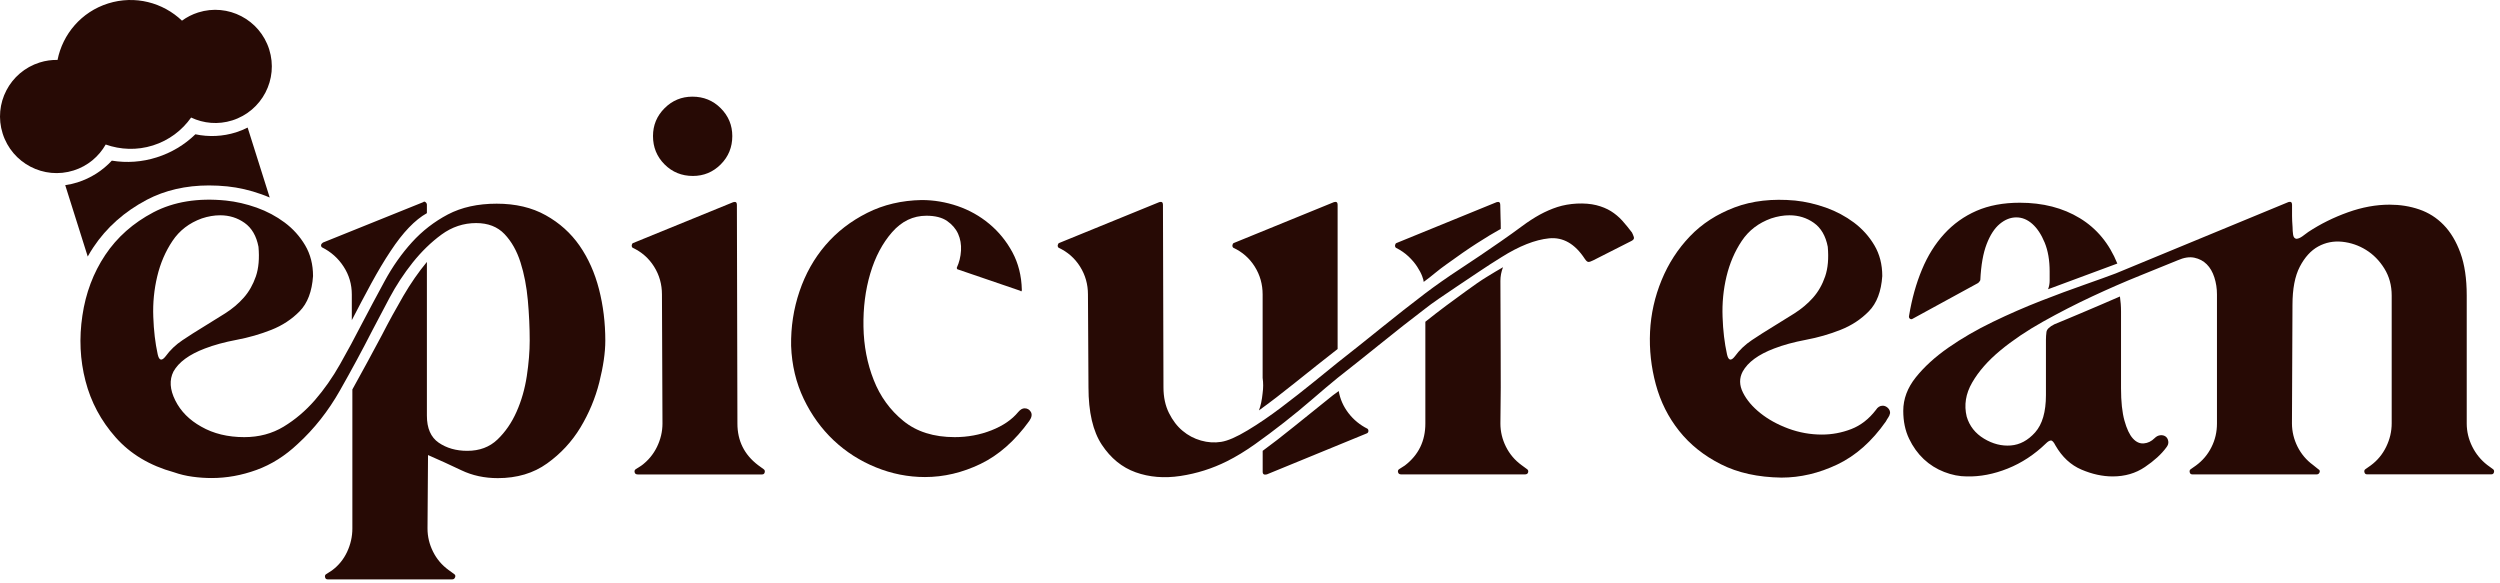 <svg width="210" height="49" viewBox="0 0 210 49" fill="none" xmlns="http://www.w3.org/2000/svg">
<path d="M18.976 16.846C19.828 16.934 20.688 17.133 21.556 17.439C22.424 17.75 23.209 18.168 23.914 18.694C24.618 19.219 25.192 19.86 25.634 20.609C26.076 21.358 26.295 22.218 26.295 23.189C26.207 24.483 25.833 25.467 25.172 26.144C24.511 26.82 23.718 27.342 22.791 27.708C21.867 28.075 20.895 28.353 19.88 28.545C18.865 28.736 17.977 28.979 17.212 29.273C15.89 29.775 15.01 30.42 14.568 31.212C14.214 31.917 14.266 32.725 14.724 33.637C15.178 34.549 15.906 35.282 16.906 35.839C17.933 36.428 19.14 36.719 20.521 36.719C21.756 36.719 22.858 36.424 23.826 35.839C24.797 35.25 25.669 34.509 26.45 33.613C27.226 32.717 27.935 31.71 28.564 30.595C29.197 29.48 29.791 28.377 30.348 27.29C30.993 26.056 31.65 24.83 32.311 23.611C32.972 22.393 33.737 21.306 34.605 20.35C35.473 19.395 36.476 18.618 37.623 18.013C38.77 17.412 40.135 17.109 41.72 17.109C43.305 17.109 44.678 17.431 45.841 18.081C47 18.726 47.947 19.578 48.684 20.637C49.417 21.696 49.962 22.914 50.317 24.296C50.671 25.678 50.846 27.115 50.846 28.616C50.846 29.616 50.675 30.782 50.34 32.12C50.002 33.458 49.472 34.72 48.756 35.911C48.035 37.101 47.103 38.109 45.956 38.929C44.81 39.753 43.428 40.163 41.816 40.163C40.697 40.163 39.677 39.944 38.754 39.502C37.83 39.06 36.894 38.634 35.954 38.224L35.911 44.396C35.911 45.073 36.066 45.718 36.373 46.335C36.679 46.952 37.113 47.466 37.675 47.876L38.16 48.23C38.248 48.29 38.272 48.378 38.228 48.493C38.184 48.609 38.105 48.668 37.985 48.668H27.525C27.406 48.668 27.334 48.609 27.306 48.493C27.278 48.374 27.306 48.286 27.394 48.23L27.879 47.92C28.437 47.51 28.863 46.988 29.158 46.355C29.452 45.722 29.599 45.069 29.599 44.392V36.942V32.714C30.01 31.981 30.42 31.228 30.834 30.464C31.244 29.699 31.654 28.935 32.068 28.17C32.657 27.023 33.259 25.925 33.876 24.865C34.493 23.806 35.154 22.855 35.859 22.003V22.445V34.915C35.859 35.974 36.189 36.731 36.85 37.185C37.511 37.639 38.312 37.87 39.251 37.87C40.279 37.87 41.123 37.555 41.784 36.922C42.445 36.289 42.982 35.513 43.392 34.585C43.802 33.661 44.089 32.662 44.252 31.587C44.412 30.515 44.495 29.524 44.495 28.612C44.495 27.525 44.444 26.402 44.34 25.24C44.236 24.081 44.033 23.014 43.723 22.042C43.416 21.071 42.966 20.279 42.377 19.661C41.788 19.044 40.995 18.738 39.996 18.738C38.937 18.738 37.969 19.06 37.085 19.705C36.205 20.35 35.397 21.139 34.66 22.062C33.924 22.986 33.279 23.974 32.721 25.017C32.164 26.06 31.678 26.98 31.268 27.772C30.444 29.389 29.54 31.065 28.556 32.797C27.573 34.533 26.39 36.03 25.009 37.292C23.949 38.292 22.799 39.02 21.548 39.474C20.298 39.928 19.044 40.155 17.782 40.155C17.252 40.155 16.715 40.12 16.173 40.044C15.628 39.972 15.106 39.845 14.608 39.67C12.582 39.112 10.949 38.133 9.715 36.739C8.48 35.345 7.636 33.765 7.182 32.001C6.724 30.237 6.637 28.409 6.92 26.514C7.198 24.619 7.839 22.922 8.835 21.425C9.834 19.928 11.184 18.73 12.888 17.834C14.596 16.942 16.627 16.611 18.976 16.846ZM13.246 29.759C13.362 30.289 13.585 30.348 13.908 29.934C14.29 29.405 14.768 28.951 15.341 28.569C15.914 28.186 16.5 27.812 17.105 27.446C17.706 27.079 18.307 26.705 18.913 26.323C19.514 25.941 20.035 25.503 20.477 25.001C20.919 24.503 21.254 23.906 21.493 23.217C21.728 22.528 21.799 21.696 21.712 20.728C21.537 19.817 21.146 19.148 20.545 18.722C19.944 18.296 19.259 18.084 18.494 18.084C17.993 18.084 17.479 18.172 16.953 18.347C15.894 18.73 15.074 19.359 14.485 20.243C13.896 21.123 13.47 22.114 13.207 23.217C12.944 24.32 12.832 25.451 12.876 26.609C12.916 27.768 13.039 28.819 13.246 29.759ZM27.131 20.374L35.548 16.982C35.608 16.922 35.672 16.922 35.747 16.982C35.819 17.041 35.859 17.113 35.859 17.201V17.905C34.859 18.463 33.844 19.522 32.817 21.079C32.287 21.871 31.746 22.783 31.184 23.81C30.627 24.838 30.081 25.869 29.552 26.896V24.738C29.552 23.886 29.325 23.105 28.867 22.401C28.413 21.696 27.8 21.151 27.039 20.772C26.98 20.712 26.96 20.649 26.972 20.573C26.991 20.497 27.043 20.434 27.131 20.374Z" fill="#270A05"/>
<path d="M53.175 20.418L61.593 16.982C61.8 16.922 61.899 16.998 61.899 17.201L61.943 35.581C61.943 37.022 62.516 38.181 63.663 39.061L64.149 39.415C64.236 39.475 64.264 39.562 64.236 39.678C64.209 39.794 64.133 39.853 64.017 39.853H53.573C53.426 39.853 53.338 39.794 53.31 39.678C53.283 39.562 53.31 39.471 53.398 39.415L53.884 39.105C54.441 38.694 54.875 38.173 55.186 37.54C55.492 36.907 55.648 36.254 55.648 35.577L55.604 24.735C55.604 23.882 55.385 23.102 54.943 22.397C54.501 21.692 53.9 21.163 53.135 20.808C53.076 20.749 53.056 20.677 53.068 20.59C53.08 20.506 53.115 20.446 53.175 20.418ZM54.852 11.428C54.852 10.516 55.174 9.739 55.823 9.09C56.468 8.445 57.248 8.119 58.16 8.119C59.1 8.119 59.892 8.441 60.541 9.09C61.186 9.735 61.513 10.516 61.513 11.428C61.513 12.367 61.19 13.159 60.541 13.809C59.896 14.454 59.116 14.78 58.204 14.78C57.264 14.78 56.472 14.458 55.823 13.809C55.174 13.159 54.852 12.367 54.852 11.428Z" fill="#270A05"/>
<path d="M77.416 16.803C78.443 16.803 79.451 16.974 80.434 17.308C81.418 17.647 82.31 18.145 83.102 18.806C83.894 19.466 84.539 20.259 85.041 21.187C85.539 22.11 85.806 23.162 85.834 24.336C85.834 24.483 85.79 24.511 85.702 24.424L80.414 22.616C80.386 22.588 80.371 22.544 80.371 22.485C80.578 22.043 80.693 21.565 80.725 21.051C80.753 20.538 80.673 20.068 80.482 19.642C80.291 19.216 79.98 18.857 79.558 18.563C79.132 18.268 78.551 18.121 77.818 18.121C76.703 18.121 75.74 18.583 74.931 19.51C74.123 20.434 73.514 21.589 73.104 22.971C72.694 24.352 72.503 25.841 72.531 27.442C72.558 29.043 72.845 30.536 73.391 31.917C73.932 33.299 74.764 34.446 75.879 35.354C76.994 36.266 78.435 36.719 80.199 36.719C81.286 36.719 82.314 36.528 83.285 36.146C84.253 35.764 85.005 35.25 85.535 34.605C85.71 34.402 85.885 34.298 86.064 34.298C86.299 34.298 86.475 34.402 86.594 34.605C86.71 34.812 86.666 35.063 86.463 35.354C85.256 37.03 83.89 38.233 82.365 38.969C80.836 39.706 79.279 40.072 77.695 40.072C76.285 40.072 74.912 39.801 73.574 39.256C72.236 38.714 71.053 37.954 70.026 36.986C68.999 36.015 68.159 34.856 67.513 33.506C66.868 32.156 66.514 30.671 66.454 29.055C66.426 27.466 66.661 25.941 67.159 24.472C67.657 23.002 68.385 21.708 69.341 20.593C70.297 19.479 71.463 18.575 72.845 17.882C74.211 17.193 75.74 16.835 77.416 16.803Z" fill="#270A05"/>
<path d="M137.087 19.534C137.147 19.65 137.198 19.777 137.242 19.908C137.286 20.04 137.222 20.151 137.043 20.239L133.826 21.871C133.651 21.959 133.519 22.003 133.428 22.003C133.34 22.003 133.237 21.915 133.121 21.74C132.297 20.478 131.297 19.904 130.123 20.02C128.948 20.139 127.61 20.665 126.113 21.609C125.496 21.991 124.871 22.393 124.238 22.819C123.605 23.245 123.003 23.651 122.43 24.029C121.857 24.412 121.335 24.766 120.865 25.089C120.395 25.411 120.013 25.69 119.718 25.925C118.484 26.864 117.258 27.828 116.039 28.812C114.821 29.795 113.595 30.775 112.36 31.742C111.715 32.272 111.006 32.865 110.246 33.526C109.481 34.187 108.689 34.84 107.865 35.485C107.041 36.13 106.228 36.739 105.42 37.313C104.612 37.886 103.827 38.364 103.063 38.746C101.828 39.363 100.53 39.773 99.165 39.98C97.799 40.188 96.541 40.084 95.398 39.674C94.251 39.264 93.304 38.491 92.555 37.36C91.806 36.23 91.432 34.621 91.432 32.535L91.388 24.734C91.388 23.882 91.169 23.102 90.727 22.397C90.285 21.692 89.684 21.163 88.92 20.808C88.86 20.749 88.836 20.677 88.852 20.589C88.868 20.502 88.904 20.442 88.963 20.414L97.381 16.978C97.588 16.918 97.688 16.994 97.688 17.197L97.731 32.535C97.731 33.359 97.887 34.075 98.193 34.693C98.5 35.31 98.882 35.812 99.34 36.19C99.794 36.572 100.307 36.843 100.881 37.006C101.454 37.169 102.02 37.205 102.577 37.117C103.135 37.03 103.875 36.707 104.803 36.146C105.731 35.589 106.674 34.944 107.646 34.207C108.613 33.474 109.533 32.754 110.401 32.049C111.269 31.344 111.922 30.814 112.36 30.46C113.595 29.492 114.821 28.513 116.039 27.529C117.258 26.546 118.484 25.582 119.718 24.643C120.571 23.998 121.554 23.305 122.673 22.572C123.788 21.84 124.923 21.075 126.065 20.279C126.742 19.809 127.336 19.383 127.849 19.001C128.363 18.618 128.865 18.296 129.346 18.029C129.832 17.766 130.322 17.551 130.824 17.388C131.321 17.229 131.867 17.133 132.452 17.101C133.069 17.073 133.611 17.117 134.085 17.233C134.554 17.352 134.965 17.519 135.319 17.738C135.669 17.957 135.988 18.224 136.267 18.531C136.553 18.853 136.824 19.184 137.087 19.534ZM106.061 24.734C106.061 23.882 105.842 23.102 105.4 22.397C104.958 21.692 104.357 21.163 103.592 20.808C103.533 20.749 103.513 20.677 103.525 20.589C103.541 20.502 103.576 20.442 103.636 20.414L112.054 16.978C112.261 16.918 112.36 16.994 112.36 17.197V29.317C111.154 30.257 109.987 31.185 108.856 32.093C107.725 33.004 106.69 33.797 105.751 34.474C105.898 34.091 106.001 33.61 106.061 33.02C106.121 32.578 106.121 32.152 106.061 31.742V24.734ZM112.452 32.845C112.567 33.522 112.842 34.139 113.268 34.697C113.694 35.254 114.232 35.696 114.877 36.019C114.936 36.078 114.956 36.15 114.944 36.238C114.928 36.325 114.877 36.385 114.789 36.413L106.415 39.849C106.181 39.909 106.065 39.833 106.065 39.63V38.133V37.87C106.83 37.313 107.702 36.636 108.685 35.843C109.669 35.051 110.764 34.167 111.97 33.2C112.058 33.14 112.137 33.084 112.213 33.024C112.281 32.965 112.364 32.905 112.452 32.845ZM119.591 23.679C119.591 23.591 119.547 23.428 119.46 23.193C119.372 22.958 119.233 22.696 119.042 22.401C118.85 22.106 118.608 21.82 118.313 21.541C118.018 21.262 117.668 21.019 117.254 20.812C117.194 20.753 117.174 20.681 117.186 20.593C117.202 20.506 117.238 20.446 117.298 20.418L125.715 16.982C125.918 16.922 126.022 16.998 126.022 17.201C126.022 17.523 126.03 17.862 126.045 18.216C126.061 18.567 126.065 18.905 126.065 19.227C125.476 19.55 124.811 19.956 124.059 20.438C123.306 20.92 122.45 21.517 121.478 22.222C121.184 22.429 120.877 22.664 120.555 22.927C120.236 23.193 119.914 23.444 119.591 23.679ZM128.275 39.411C128.363 39.471 128.391 39.558 128.363 39.674C128.335 39.789 128.243 39.849 128.1 39.849H117.7C117.552 39.849 117.465 39.789 117.437 39.674C117.405 39.558 117.437 39.467 117.525 39.411L118.01 39.1C119.157 38.221 119.73 37.046 119.73 35.577V27.028C120.32 26.558 120.897 26.108 121.47 25.682C122.044 25.256 122.593 24.854 123.123 24.471C123.8 23.974 124.385 23.568 124.887 23.261C125.385 22.954 125.842 22.68 126.253 22.445C126.105 22.827 126.034 23.209 126.034 23.591C126.034 25.618 126.042 27.617 126.057 29.584C126.073 31.551 126.065 33.55 126.034 35.577C126.034 36.254 126.189 36.898 126.495 37.516C126.802 38.133 127.236 38.647 127.793 39.057L128.275 39.411Z" fill="#270A05"/>
<path d="M150.792 16.846C151.645 16.934 152.505 17.133 153.373 17.439C154.241 17.75 155.025 18.168 155.73 18.694C156.435 19.223 157.008 19.86 157.45 20.609C157.892 21.357 158.111 22.217 158.111 23.189C158.023 24.483 157.649 25.466 156.988 26.143C156.327 26.82 155.535 27.342 154.607 27.708C153.683 28.075 152.712 28.353 151.696 28.544C150.685 28.735 149.793 28.978 149.029 29.273C147.707 29.775 146.823 30.42 146.385 31.212C146.09 31.77 146.098 32.359 146.409 32.976C146.715 33.593 147.201 34.167 147.862 34.696C148.523 35.226 149.307 35.66 150.219 35.998C151.131 36.337 152.071 36.504 153.038 36.504C153.89 36.504 154.714 36.349 155.507 36.042C156.299 35.735 156.992 35.198 157.577 34.433C157.725 34.198 157.916 34.079 158.151 34.079C158.298 34.079 158.437 34.139 158.569 34.254C158.7 34.374 158.768 34.517 158.768 34.696C158.74 34.843 158.688 34.967 158.613 35.07C158.541 35.174 158.473 35.285 158.413 35.401C157.239 37.077 155.881 38.28 154.336 39.016C152.795 39.749 151.23 40.119 149.642 40.119C147.675 40.091 145.975 39.717 144.553 38.996C143.128 38.276 141.961 37.344 141.049 36.197C140.137 35.05 139.484 33.752 139.09 32.295C138.696 30.838 138.533 29.365 138.604 27.867C138.676 26.37 139.002 24.921 139.576 23.527C140.149 22.134 140.942 20.907 141.957 19.848C142.972 18.789 144.219 17.985 145.704 17.423C147.189 16.862 148.885 16.671 150.792 16.846ZM145.067 29.759C145.182 30.288 145.405 30.348 145.728 29.934C146.11 29.404 146.588 28.951 147.161 28.568C147.734 28.186 148.32 27.812 148.925 27.445C149.526 27.079 150.131 26.705 150.733 26.323C151.334 25.94 151.856 25.502 152.298 25.001C152.739 24.503 153.078 23.906 153.313 23.217C153.548 22.528 153.619 21.696 153.532 20.728C153.357 19.816 152.966 19.147 152.365 18.721C151.764 18.295 151.079 18.084 150.315 18.084C149.813 18.084 149.303 18.172 148.774 18.347C147.715 18.729 146.894 19.358 146.305 20.242C145.716 21.122 145.294 22.114 145.027 23.217C144.764 24.32 144.653 25.451 144.696 26.609C144.732 27.768 144.86 28.819 145.067 29.759Z" fill="#270A05"/>
<path d="M192.99 37.515C193.301 38.133 193.731 38.646 194.292 39.056L194.734 39.411C194.85 39.47 194.889 39.558 194.846 39.673C194.802 39.789 194.722 39.849 194.603 39.849H184.155C184.035 39.849 183.964 39.789 183.936 39.673C183.908 39.558 183.936 39.466 184.023 39.411L184.465 39.1C185.023 38.69 185.457 38.176 185.763 37.559C186.074 36.942 186.225 36.281 186.225 35.576V24.734C186.225 24.236 186.153 23.758 186.006 23.3C185.859 22.846 185.648 22.48 185.365 22.198C185.086 21.919 184.74 21.736 184.33 21.648C183.92 21.56 183.45 21.632 182.92 21.867C182.068 22.221 181.005 22.651 179.723 23.165C178.445 23.679 177.115 24.26 175.733 24.905C174.352 25.55 172.978 26.255 171.612 27.019C170.246 27.784 169.048 28.592 168.021 29.444C166.993 30.296 166.205 31.192 165.663 32.132C165.118 33.072 164.967 34.027 165.202 34.995C165.436 35.787 165.922 36.404 166.655 36.846C167.387 37.288 168.14 37.48 168.905 37.42C169.669 37.36 170.35 36.994 170.955 36.317C171.556 35.64 171.859 34.597 171.859 33.187V28.524C171.859 28.317 171.875 28.106 171.903 27.883C171.931 27.665 172.154 27.449 172.564 27.242C172.771 27.155 173.069 27.031 173.468 26.868C173.866 26.705 174.32 26.514 174.833 26.295C175.347 26.076 175.885 25.849 176.442 25.61C176.999 25.375 177.545 25.14 178.075 24.905C178.102 25.112 178.126 25.315 178.142 25.522C178.158 25.729 178.166 25.948 178.166 26.183V32.618C178.166 33.737 178.262 34.636 178.453 35.329C178.644 36.018 178.879 36.52 179.158 36.827C179.436 37.137 179.747 37.276 180.085 37.245C180.424 37.217 180.722 37.069 180.989 36.803C181.136 36.655 181.296 36.576 181.475 36.56C181.65 36.544 181.797 36.584 181.917 36.671C182.032 36.759 182.108 36.89 182.136 37.069C182.164 37.245 182.108 37.42 181.961 37.599C181.551 38.156 180.953 38.702 180.177 39.227C179.396 39.757 178.497 40.02 177.465 40.02C176.613 40.02 175.737 39.829 174.841 39.446C173.945 39.064 173.217 38.387 172.659 37.42C172.512 37.125 172.381 36.986 172.261 37.002C172.142 37.018 172.01 37.097 171.863 37.245C170.895 38.184 169.82 38.889 168.646 39.359C167.471 39.829 166.324 40.048 165.209 40.02C164.592 40.02 163.959 39.896 163.314 39.645C162.669 39.395 162.096 39.036 161.594 38.566C161.096 38.097 160.682 37.523 160.36 36.846C160.037 36.169 159.874 35.393 159.874 34.509C159.874 33.51 160.228 32.57 160.933 31.69C161.638 30.81 162.55 29.978 163.665 29.201C164.779 28.425 166.022 27.704 167.387 27.043C168.753 26.382 170.099 25.797 171.421 25.279C172.743 24.766 173.969 24.308 175.1 23.914C176.231 23.515 177.107 23.201 177.724 22.966L192.226 16.974C192.429 16.914 192.532 16.989 192.532 17.192C192.532 17.575 192.532 17.889 192.532 18.14C192.532 18.391 192.548 18.706 192.576 19.088C192.576 19.295 192.592 19.502 192.62 19.705C192.648 19.912 192.735 20.027 192.883 20.059C193.03 20.059 193.197 19.992 193.388 19.86C193.579 19.729 193.747 19.601 193.894 19.486C194.921 18.809 196.032 18.26 197.223 17.834C198.413 17.407 199.58 17.192 200.727 17.192C201.607 17.192 202.439 17.324 203.215 17.591C203.992 17.857 204.677 18.287 205.266 18.893C205.851 19.494 206.325 20.282 206.675 21.25C207.03 22.221 207.205 23.408 207.205 24.817V35.572C207.205 36.249 207.36 36.894 207.667 37.511C207.973 38.129 208.396 38.642 208.921 39.052L209.407 39.407C209.494 39.466 209.522 39.554 209.494 39.669C209.467 39.785 209.391 39.845 209.275 39.845H198.831C198.712 39.845 198.64 39.785 198.612 39.669C198.58 39.554 198.612 39.462 198.7 39.407L199.142 39.096C199.699 38.686 200.133 38.164 200.44 37.531C200.747 36.898 200.902 36.245 200.902 35.568V24.826C200.902 23.973 200.695 23.217 200.285 22.556C199.875 21.895 199.361 21.373 198.744 20.991C198.127 20.609 197.458 20.382 196.737 20.306C196.016 20.235 195.347 20.366 194.73 20.704C194.113 21.043 193.599 21.608 193.185 22.401C192.771 23.193 192.568 24.268 192.568 25.618L192.524 35.576C192.528 36.253 192.684 36.898 192.99 37.515ZM166.173 23.766C166.289 23.651 166.348 23.559 166.348 23.503C166.408 22.269 166.583 21.27 166.878 20.505C167.172 19.741 167.539 19.175 167.981 18.809C168.423 18.443 168.885 18.26 169.37 18.26C169.856 18.26 170.302 18.443 170.716 18.809C171.126 19.175 171.473 19.697 171.751 20.374C172.03 21.051 172.17 21.859 172.17 22.799V23.591C172.17 23.826 172.126 24.061 172.038 24.296L177.856 22.138C177.179 20.462 176.127 19.191 174.706 18.327C173.28 17.459 171.6 17.029 169.661 17.029C168.279 17.029 167.069 17.256 166.026 17.71C164.983 18.164 164.079 18.813 163.314 19.649C162.55 20.485 161.925 21.485 161.443 22.648C160.957 23.81 160.599 25.092 160.364 26.506C160.336 26.621 160.356 26.713 160.431 26.769C160.503 26.828 160.587 26.828 160.674 26.769L166.173 23.766Z" fill="#270A05"/>
<path d="M22.656 16.592C22.425 16.492 22.194 16.401 21.955 16.317C21.004 15.975 20.044 15.756 19.096 15.656C18.571 15.604 18.053 15.577 17.555 15.577C15.612 15.577 13.856 15.983 12.339 16.779C10.464 17.767 8.951 19.108 7.848 20.765C7.677 21.02 7.517 21.282 7.37 21.549L5.479 15.553C5.821 15.501 6.164 15.429 6.502 15.322C7.621 14.967 8.608 14.338 9.393 13.494C10.651 13.701 11.933 13.61 13.164 13.219C14.398 12.829 15.501 12.168 16.413 11.28C17.54 11.519 18.71 11.467 19.825 11.117C20.168 11.009 20.49 10.87 20.801 10.715L22.656 16.592Z" fill="#270A05"/>
<path d="M16.647 1.047C16.146 1.206 15.692 1.441 15.286 1.736C13.689 0.211 11.336 -0.418 9.082 0.29C6.828 0.999 5.264 2.871 4.834 5.033C4.336 5.025 3.826 5.092 3.324 5.252C0.82 6.044 -0.57 8.712 0.223 11.216C1.015 13.721 3.683 15.111 6.187 14.318C7.374 13.944 8.306 13.143 8.879 12.14C10.117 12.578 11.499 12.642 12.849 12.216C14.199 11.79 15.294 10.946 16.054 9.874C17.097 10.368 18.32 10.488 19.51 10.113C22.015 9.321 23.404 6.653 22.612 4.149C21.82 1.644 19.152 0.255 16.647 1.047Z" fill="#270A05"/>
</svg>
